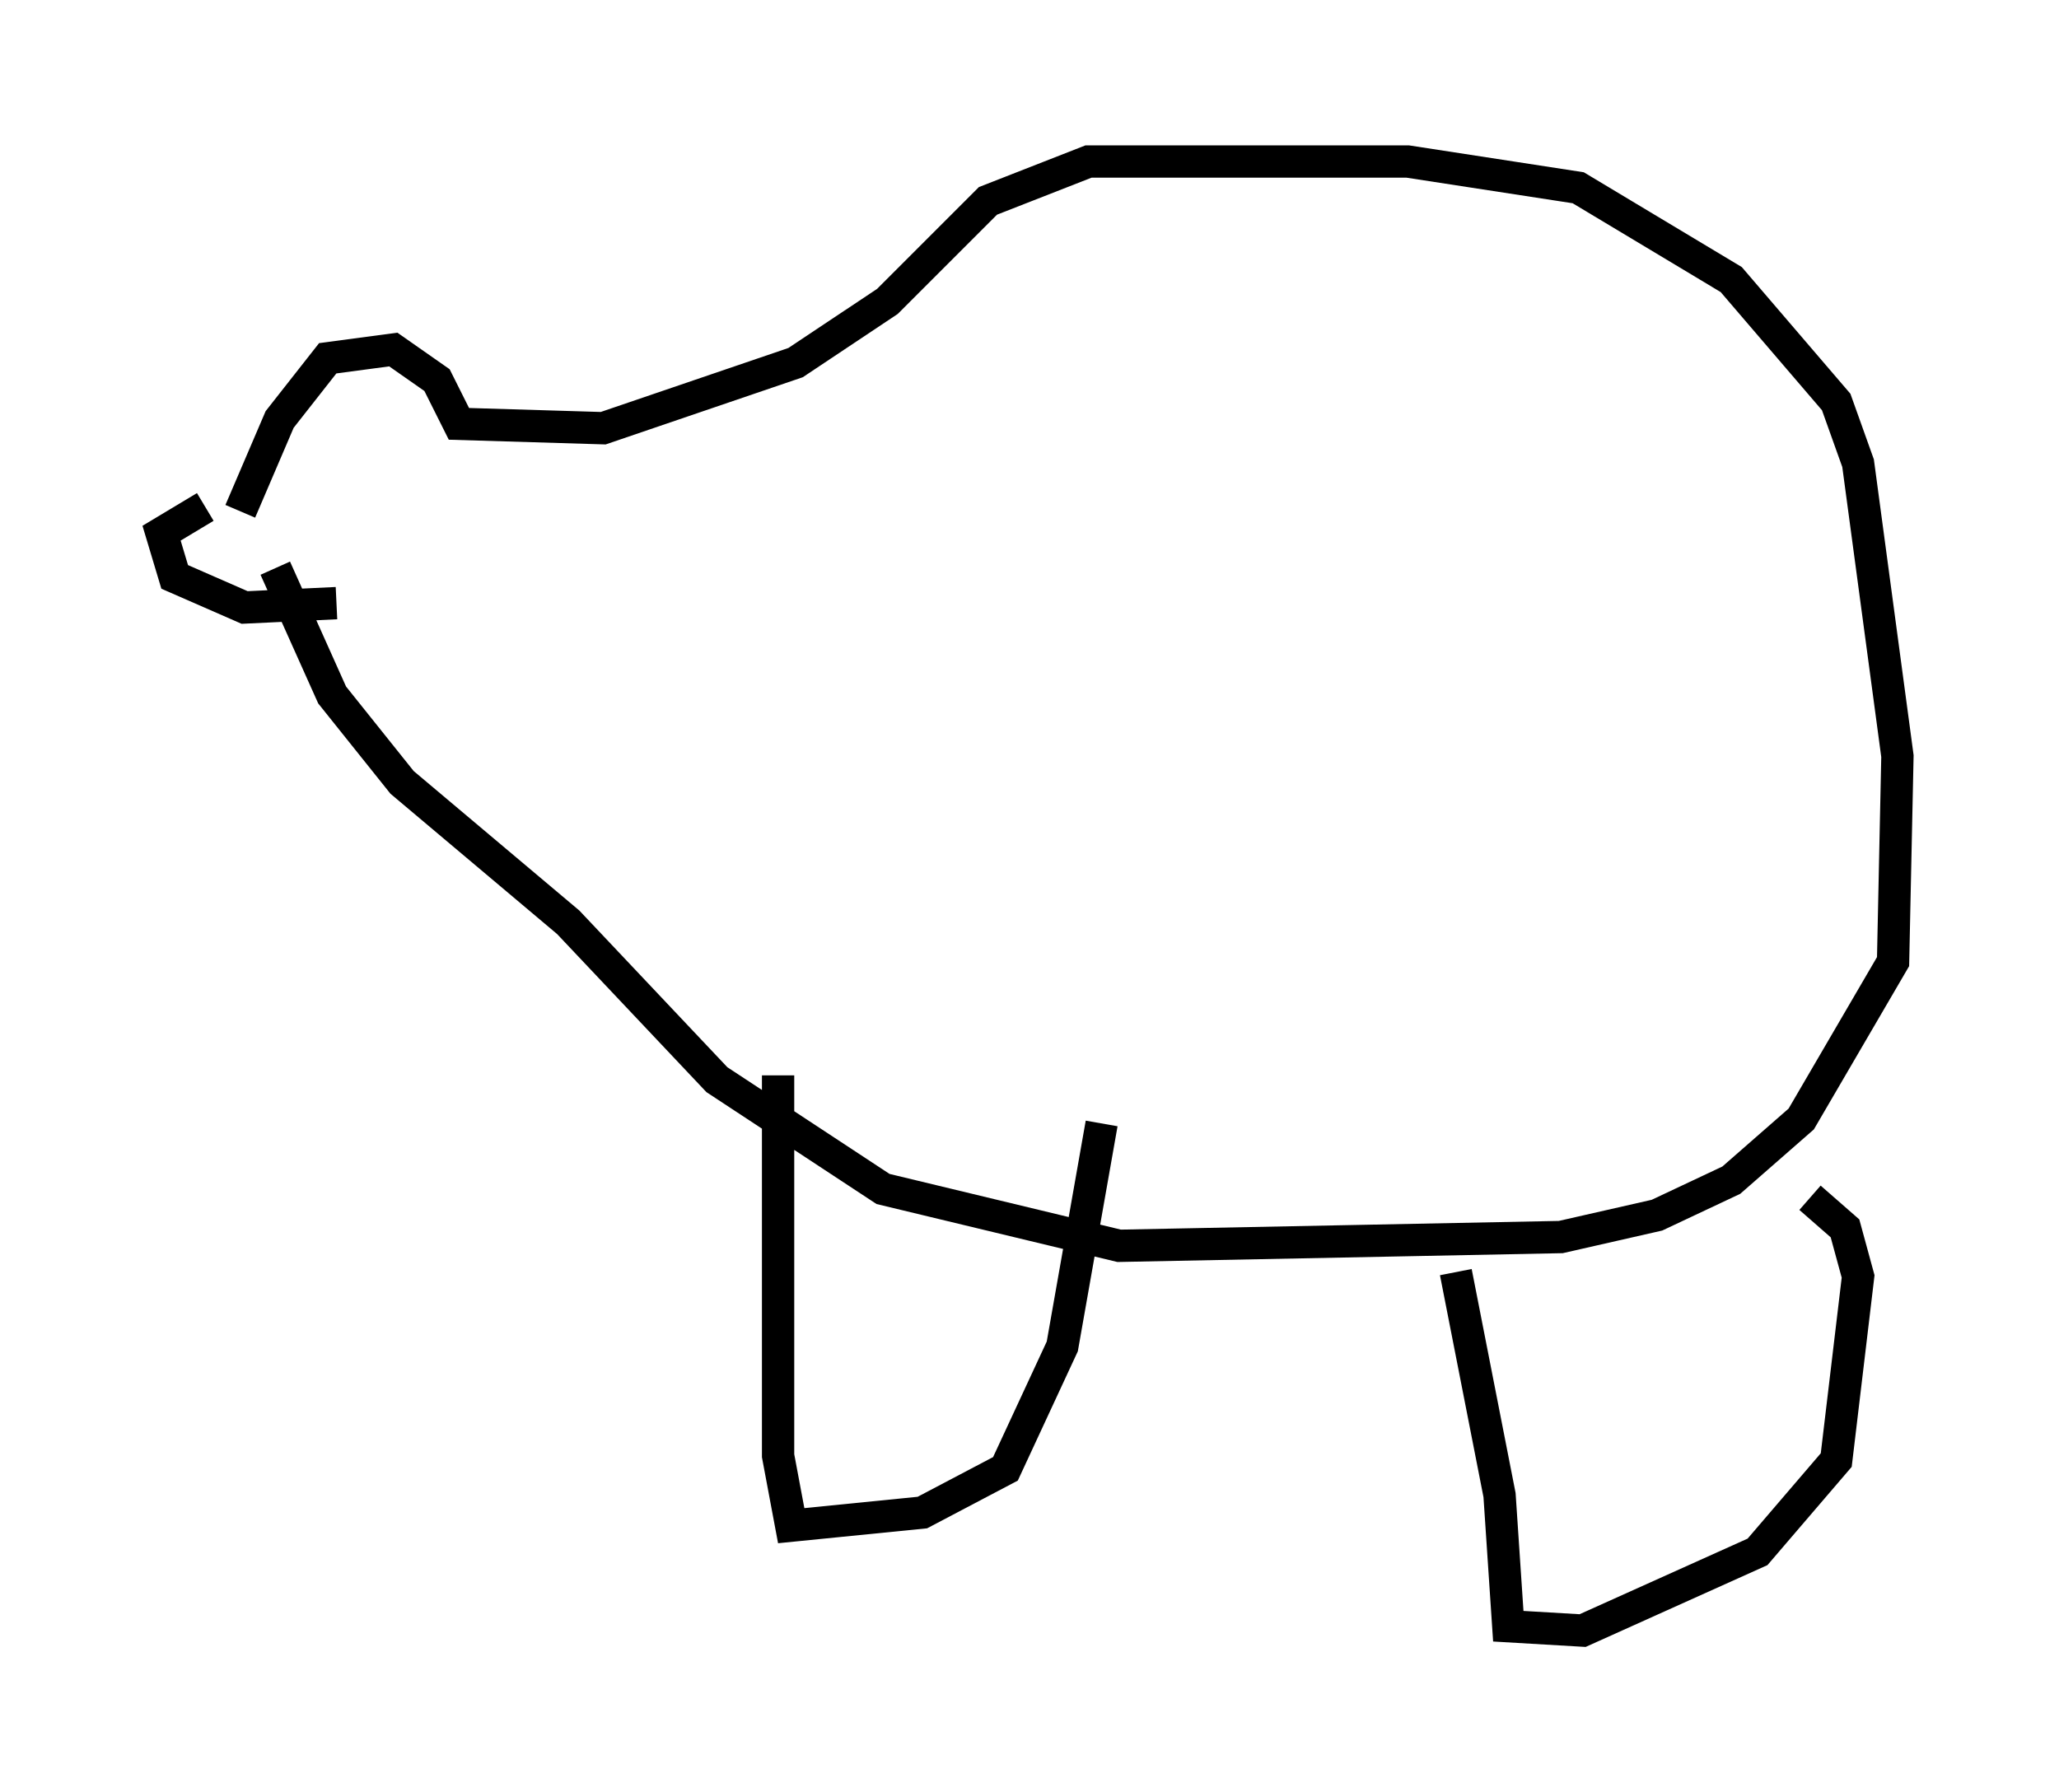 <?xml version="1.0" encoding="utf-8" ?>
<svg baseProfile="full" height="55.466" version="1.1" width="63.721" xmlns="http://www.w3.org/2000/svg" xmlns:ev="http://www.w3.org/2001/xml-events" xmlns:xlink="http://www.w3.org/1999/xlink"><defs /><rect fill="white" height="55.466" width="63.721" x="0" y="0" /><path d="M7.706, 15.69 m-1.353, 0.0 l-1.353, 0.812 0.406, 1.353 l2.165, 0.947 2.842, -0.135 m-2.977, -2.842 l1.218, -2.842 1.488, -1.894 l2.03, -0.271 1.353, 0.947 l0.677, 1.353 4.465, 0.135 l5.954, -2.03 2.842, -1.894 l3.112, -3.112 3.112, -1.218 l9.878, 0.0 5.277, 0.812 l4.736, 2.842 3.248, 3.789 l0.677, 1.894 1.218, 9.066 l-0.135, 6.36 -2.842, 4.871 l-2.165, 1.894 -2.3, 1.083 l-2.977, 0.677 -13.667, 0.271 l-7.307, -1.759 -5.142, -3.383 l-4.601, -4.871 -5.142, -4.33 l-2.165, -2.706 -1.759, -3.924 m15.561, 15.697 l0.0, 11.773 0.406, 2.165 l4.059, -0.406 2.571, -1.353 l1.759, -3.789 1.218, -6.901 m10.961, 4.601 l1.353, 6.901 0.271, 4.059 l2.3, 0.135 5.413, -2.436 l2.436, -2.842 0.677, -5.683 l-0.406, -1.488 -1.083, -0.947 " fill="none" stroke="black" stroke-width="1" /></svg>